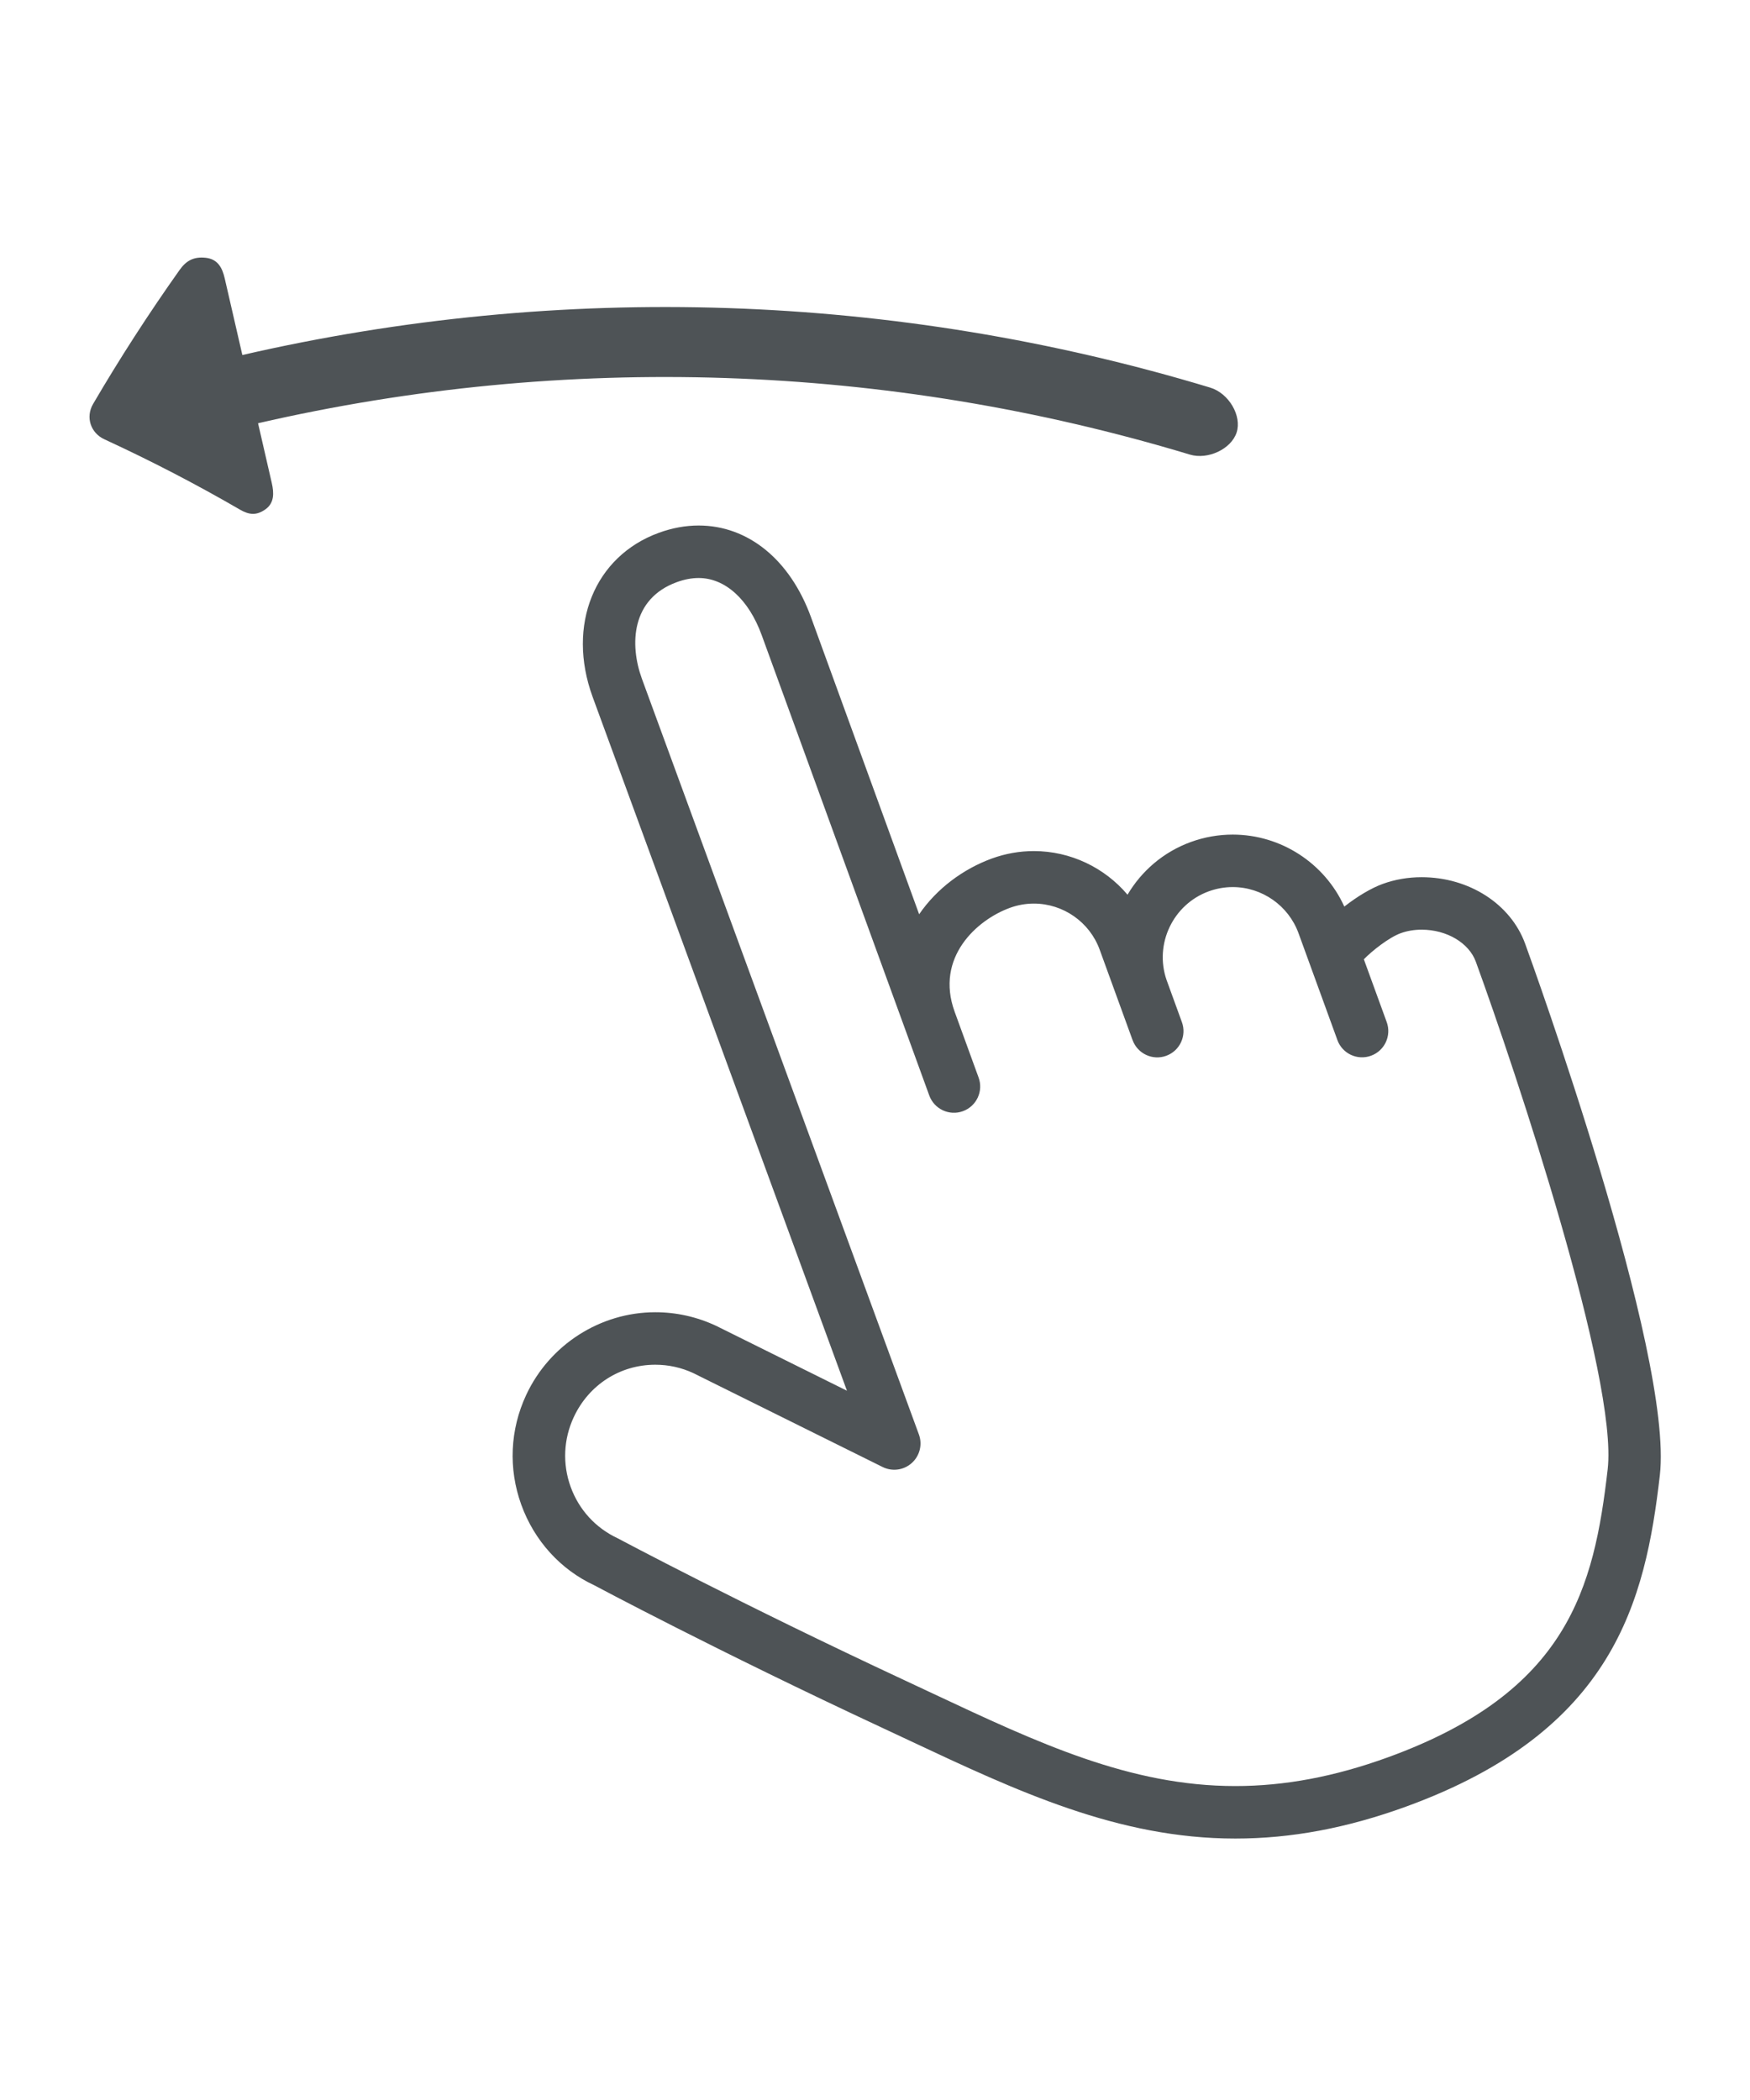 <?xml version="1.0" encoding="utf-8"?>
<!-- Generator: Adobe Illustrator 16.0.0, SVG Export Plug-In . SVG Version: 6.00 Build 0)  -->
<!DOCTYPE svg PUBLIC "-//W3C//DTD SVG 1.1//EN" "http://www.w3.org/Graphics/SVG/1.1/DTD/svg11.dtd">
<svg version="1.1" id="Layer_1" xmlns="http://www.w3.org/2000/svg" xmlns:xlink="http://www.w3.org/1999/xlink" x="0px" y="0px"
	 width="100px" height="120px" viewBox="0 0 100 120" enable-background="new 0 0 100 120" xml:space="preserve">
<g>
	<path fill="#4e5356" d="M87.153,53.932c-0.827-2.276-3.205-3.806-5.916-3.806c-0.776,0-1.525,0.129-2.227,0.384
		c-0.651,0.237-1.443,0.708-2.192,1.295c-1.125-2.481-3.624-4.114-6.377-4.114c-0.816,0-1.621,0.143-2.394,0.423
		c-1.573,0.573-2.82,1.663-3.617,3.012c-1.307-1.546-3.256-2.493-5.353-2.493c-0.815,0-1.621,0.143-2.394,0.423
		c-1.645,0.599-3.153,1.719-4.16,3.188l-6.182-16.981c-1.192-3.278-3.592-5.234-6.42-5.234c-0.748,0-1.513,0.14-2.272,0.417
		c-3.683,1.34-5.276,5.276-3.789,9.364L48.397,79.47l-7.479-3.71c-1.103-0.515-2.271-0.775-3.471-0.775
		c-3.145,0-6.04,1.854-7.378,4.724c-0.927,1.987-1.027,4.215-0.282,6.274c0.745,2.063,2.25,3.71,4.163,4.6
		c0.068,0.036,6.96,3.719,16.5,8.166L52,99.475c6.116,2.873,11.893,5.586,18.589,5.586h0.001c3.188,0,6.38-0.598,9.758-1.827
		c11.867-4.319,13.67-11.721,14.5-18.931C95.646,77.367,87.501,54.885,87.153,53.932z M91.867,83.96
		c-0.781,6.788-2.265,12.712-12.545,16.454c-3.044,1.107-5.9,1.646-8.732,1.646h-0.001c-6.026,0-11.257-2.457-17.313-5.301
		l-1.558-0.73c-9.459-4.41-16.284-8.057-16.426-8.129c-1.258-0.588-2.211-1.631-2.684-2.938c-0.473-1.309-0.409-2.725,0.18-3.987
		c0.86-1.845,2.646-2.991,4.659-2.991c0.759,0,1.5,0.166,2.169,0.479l10.817,5.365c0.55,0.273,1.21,0.185,1.668-0.227
		c0.457-0.41,0.619-1.057,0.407-1.633l-15.83-43.187c-0.709-1.951-0.612-4.566,1.997-5.516c0.431-0.157,0.851-0.236,1.247-0.236
		c1.513,0,2.858,1.219,3.602,3.26l9.577,26.311c0.284,0.779,1.147,1.18,1.922,0.896c0.779-0.283,1.181-1.145,0.896-1.923
		l-1.368-3.759c-1.129-3.102,1.271-5.251,3.159-5.938c0.442-0.161,0.902-0.243,1.367-0.243c1.676,0,3.188,1.058,3.761,2.633
		l1.864,5.125l0.017,0.044c0.284,0.779,1.147,1.18,1.922,0.896c0.778-0.284,1.18-1.144,0.896-1.922l-0.876-2.409
		c-0.712-2.052,0.369-4.324,2.411-5.067c0.442-0.161,0.902-0.243,1.368-0.243c1.675,0,3.186,1.059,3.76,2.634l2.192,6.024
		l0.029,0.083c0.283,0.778,1.141,1.181,1.923,0.896c0.778-0.283,1.18-1.145,0.896-1.923l-1.306-3.587
		c0.463-0.48,1.437-1.248,2.1-1.489c0.371-0.135,0.775-0.204,1.201-0.204c1.432,0,2.705,0.753,3.098,1.832
		C86.632,61.27,92.463,78.781,91.867,83.96z"/>
	<path fill="#4e5356" d="M14.746,24.185c17.562-4.042,35.919-3.444,53.245,1.791c1.025,0.309,2.358-0.309,2.672-1.258
		c0.313-0.95-0.44-2.248-1.515-2.571c-17.995-5.437-37.06-6.057-55.299-1.86c-0.337-1.462-0.673-2.924-1.009-4.386
		c-0.137-0.59-0.389-1.095-1.083-1.17c-0.693-0.074-1.117,0.163-1.499,0.702c-1.78,2.512-3.427,5.066-4.938,7.649
		c-0.442,0.758-0.141,1.659,0.646,2.021c2.688,1.24,5.274,2.584,7.751,4.021c0.531,0.308,0.95,0.337,1.453-0.021
		c0.502-0.358,0.496-0.916,0.36-1.507C15.27,26.458,15.008,25.322,14.746,24.185z"/>
</g>
</svg>
